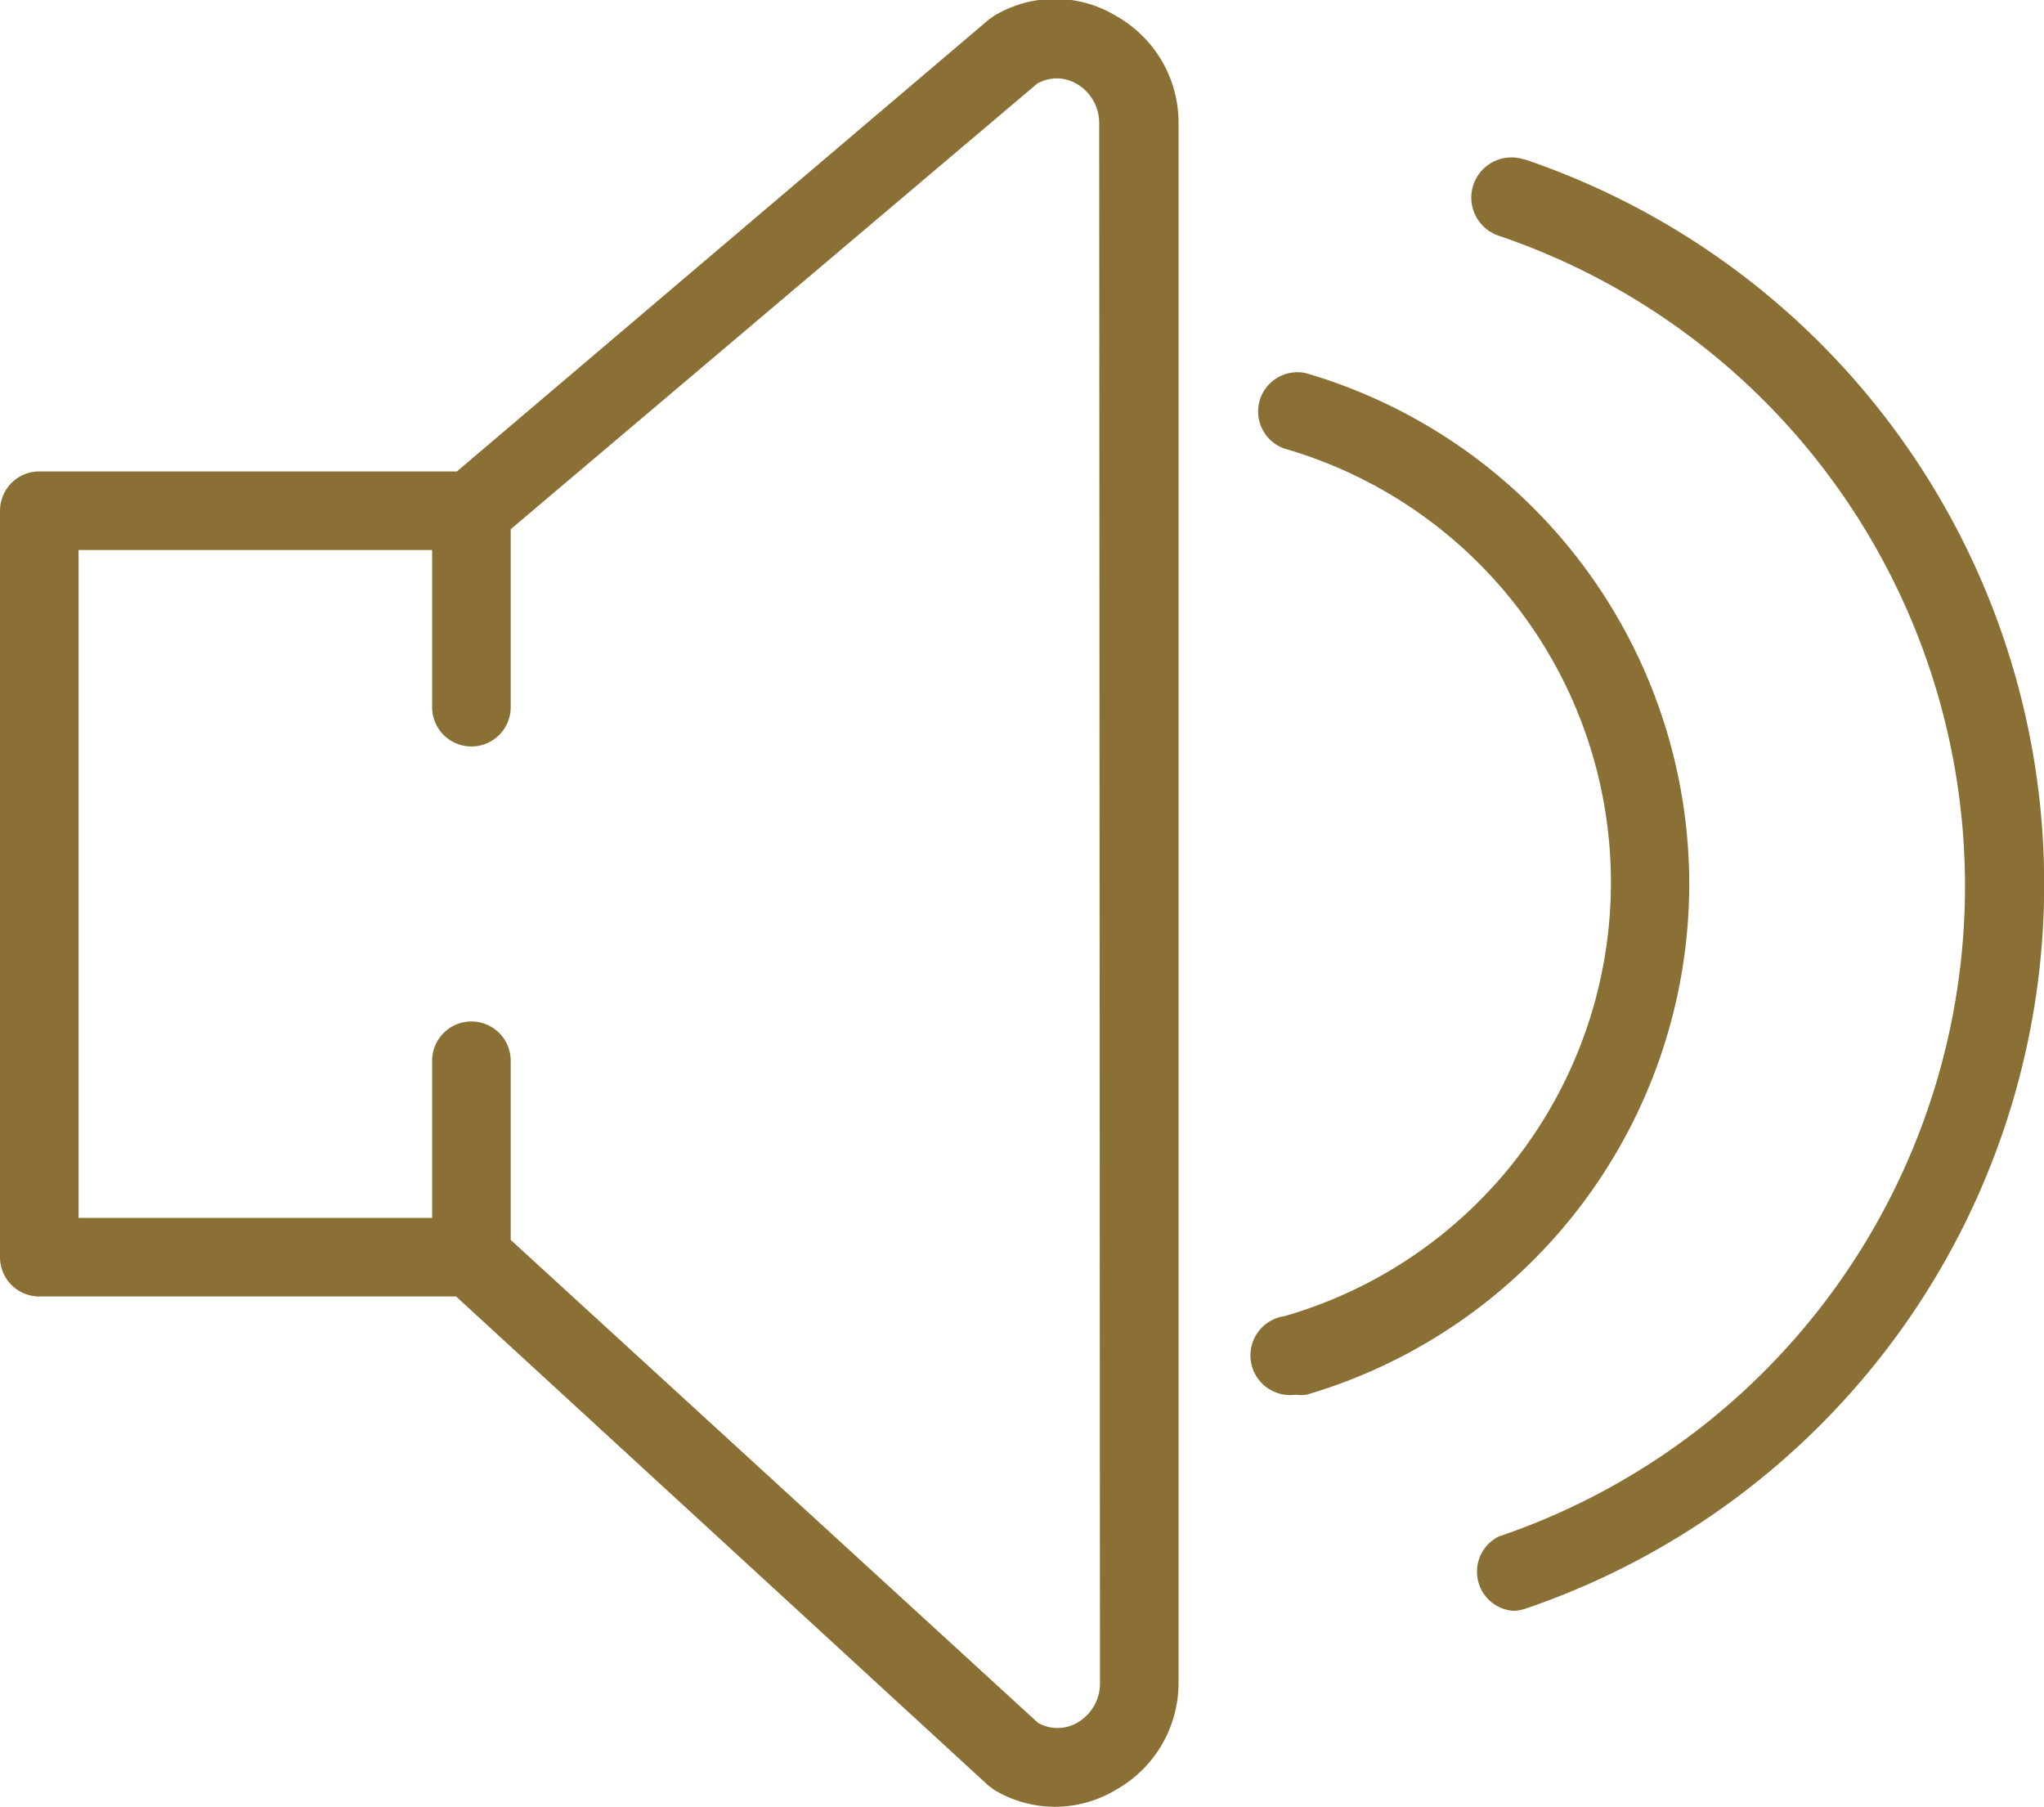 <svg xmlns="http://www.w3.org/2000/svg" width="52.03" height="46" viewBox="0 0 52.03 46">
  <defs>
    <style>
      .cls-1 {
        fill: #8a7034;
      }
    </style>
  </defs>
  <title>audio_on</title>
  <g id="Ebene_2" data-name="Ebene 2">
    <g id="Capa_1" data-name="Capa 1">
      <g>
        <path class="cls-1" d="M28.4.4a3,3,0,0,0-3.09,0l-.13.09L11.63,12H1a1,1,0,0,0-1,1V32a1,1,0,0,0,1,1H11.61L25.15,45.44l.16.12a3,3,0,0,0,3.09,0A3.12,3.12,0,0,0,30,42.85V3.16A3.12,3.12,0,0,0,28.4.4ZM28,42.85a1.15,1.15,0,0,1-.58,1,1,1,0,0,1-1,0L13,31.56V27a1,1,0,0,0-2,0v4H2V14h9v4a1,1,0,0,0,2,0V13.47L26.4,2.13a1,1,0,0,1,1,0,1.15,1.15,0,0,1,.58,1Z"/>
        <path class="cls-1" d="M38.8,4.06A1,1,0,0,0,38.15,6a17.48,17.48,0,0,1,0,33.11A1,1,0,0,0,38.5,41a1,1,0,0,0,.32-.05,19.48,19.48,0,0,0,0-36.89Z"/>
        <path class="cls-1" d="M43,22.5a13.56,13.56,0,0,0-9.75-13,1,1,0,0,0-.55,1.92,11.49,11.49,0,0,1,0,22.08,1,1,0,0,0,.28,2,1,1,0,0,0,.28,0A13.56,13.56,0,0,0,43,22.5Z"/>
      </g>
    </g>
  </g>
</svg>
